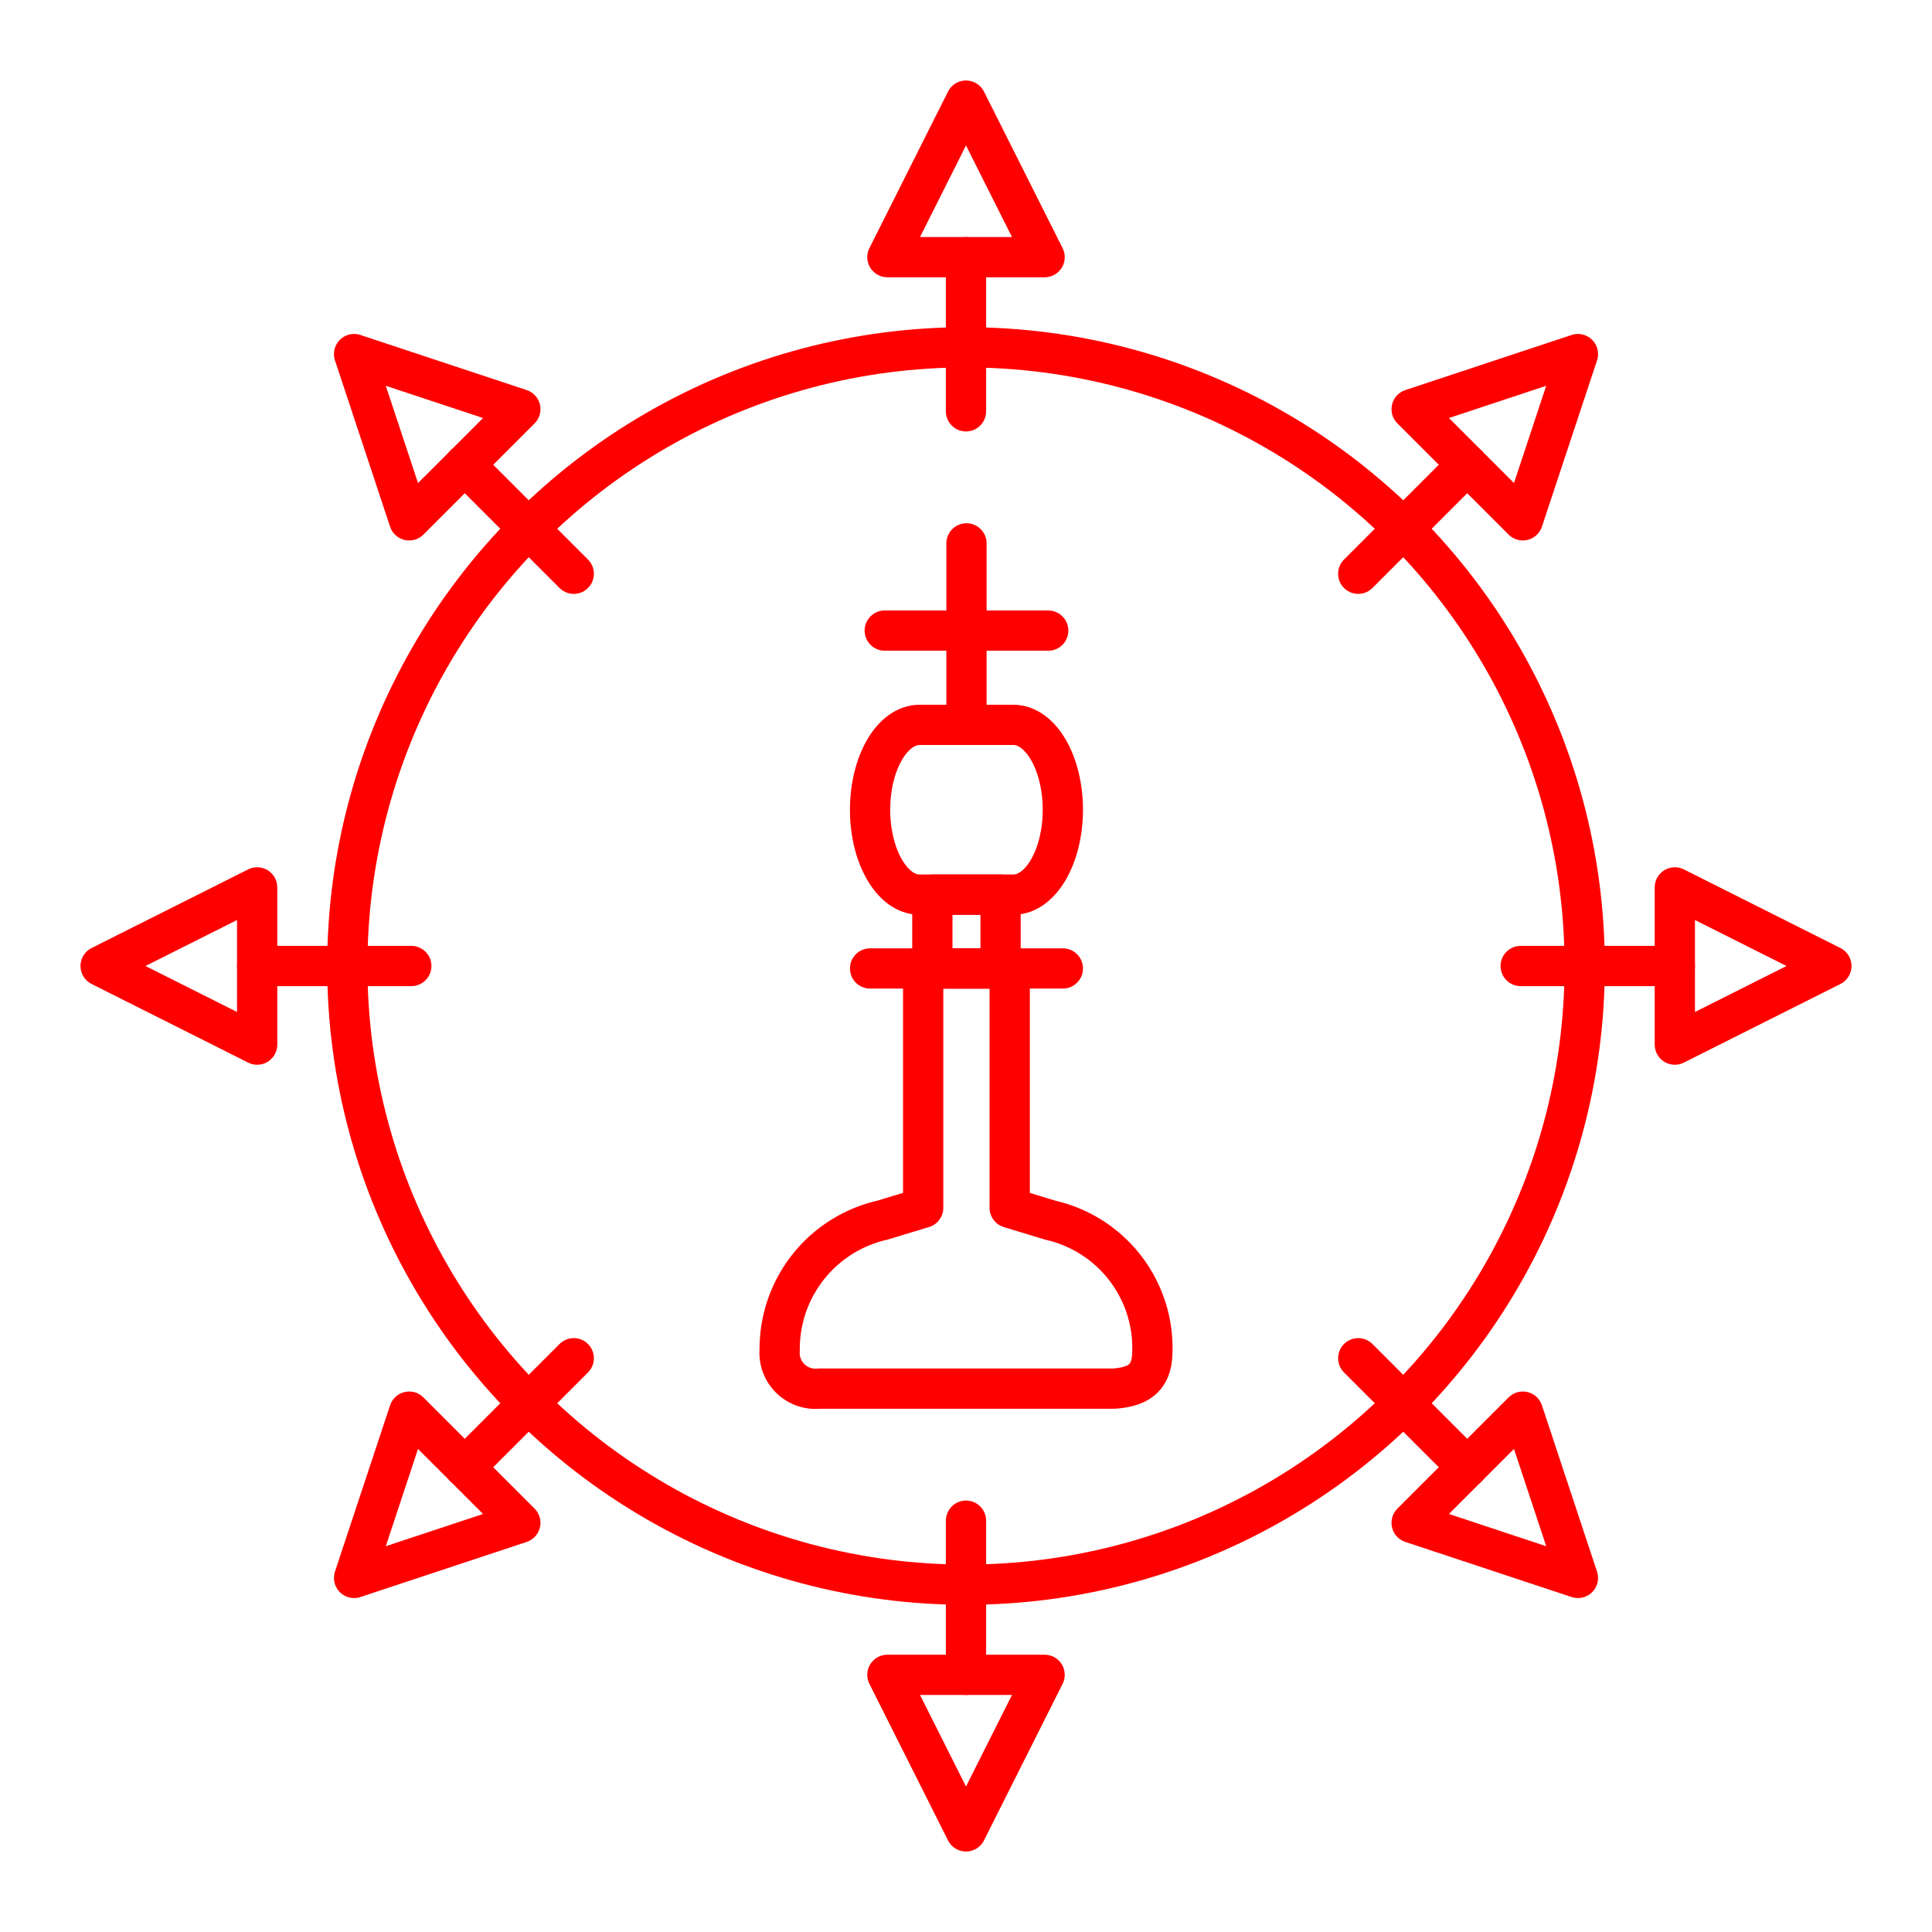 <svg xmlns="http://www.w3.org/2000/svg" viewBox="0 0 48 48"><defs><style>.a,.b{fill:none;stroke:#FF0000;}.a{stroke-linecap:square;stroke-miterlimit:15.118;}.b{stroke-linecap:round;stroke-linejoin:round;}</style></defs><circle class="a" cx="24" cy="24" r="15.371"/><polygon class="b" points="24 2.5 25.953 6.389 22.047 6.389 24 2.5"/><line class="b" x1="24" y1="6.389" x2="24" y2="10.219"/><polygon class="b" points="39.203 8.797 37.834 12.928 35.072 10.166 39.203 8.797"/><line class="b" x1="36.453" y1="11.547" x2="33.745" y2="14.255"/><polygon class="b" points="45.5 24 41.611 25.953 41.611 22.047 45.5 24"/><line class="b" x1="41.611" y1="24" x2="37.781" y2="24"/><polygon class="b" points="39.203 39.203 35.072 37.834 37.834 35.072 39.203 39.203"/><line class="b" x1="36.453" y1="36.453" x2="33.745" y2="33.745"/><polygon class="b" points="24 45.5 22.047 41.611 25.953 41.611 24 45.5"/><line class="b" x1="24" y1="41.611" x2="24" y2="37.781"/><polygon class="b" points="8.797 39.203 10.166 35.072 12.928 37.834 8.797 39.203"/><line class="b" x1="11.547" y1="36.453" x2="14.255" y2="33.745"/><polygon class="b" points="2.5 24 6.389 22.047 6.389 25.953 2.5 24"/><line class="b" x1="6.389" y1="24" x2="10.219" y2="24"/><polygon class="b" points="8.797 8.797 12.928 10.166 10.166 12.928 8.797 8.797"/><line class="b" x1="11.547" y1="11.547" x2="14.255" y2="14.255"/><path class="b" d="M21.617,20.118v0c0-1.165.551-2.109,1.231-2.109h2.327c.68,0,1.231.944,1.231,2.109v0c0,1.165-.551,2.109-1.231,2.109H22.848C22.169,22.227,21.617,21.283,21.617,20.118Z"/><rect class="b" x="23.164" y="22.227" width="1.695" height="1.834"/><path class="b" d="M27.671,34.5H20.35a.893.893,0,0,1-.979-.962,3.278,3.278,0,0,1,2.547-3.222l1.018-.309h0V24.061h2.15v5.947h0l1.016.309a3.257,3.257,0,0,1,2.526,3.332C28.602,34.231,28.288,34.458,27.671,34.5Z"/><line class="b" x1="24.012" y1="13.5" x2="24.012" y2="18.009"/><line class="b" x1="21.981" y1="15.667" x2="26.043" y2="15.667"/><line class="b" x1="21.617" y1="24.061" x2="26.406" y2="24.061"/></svg>
